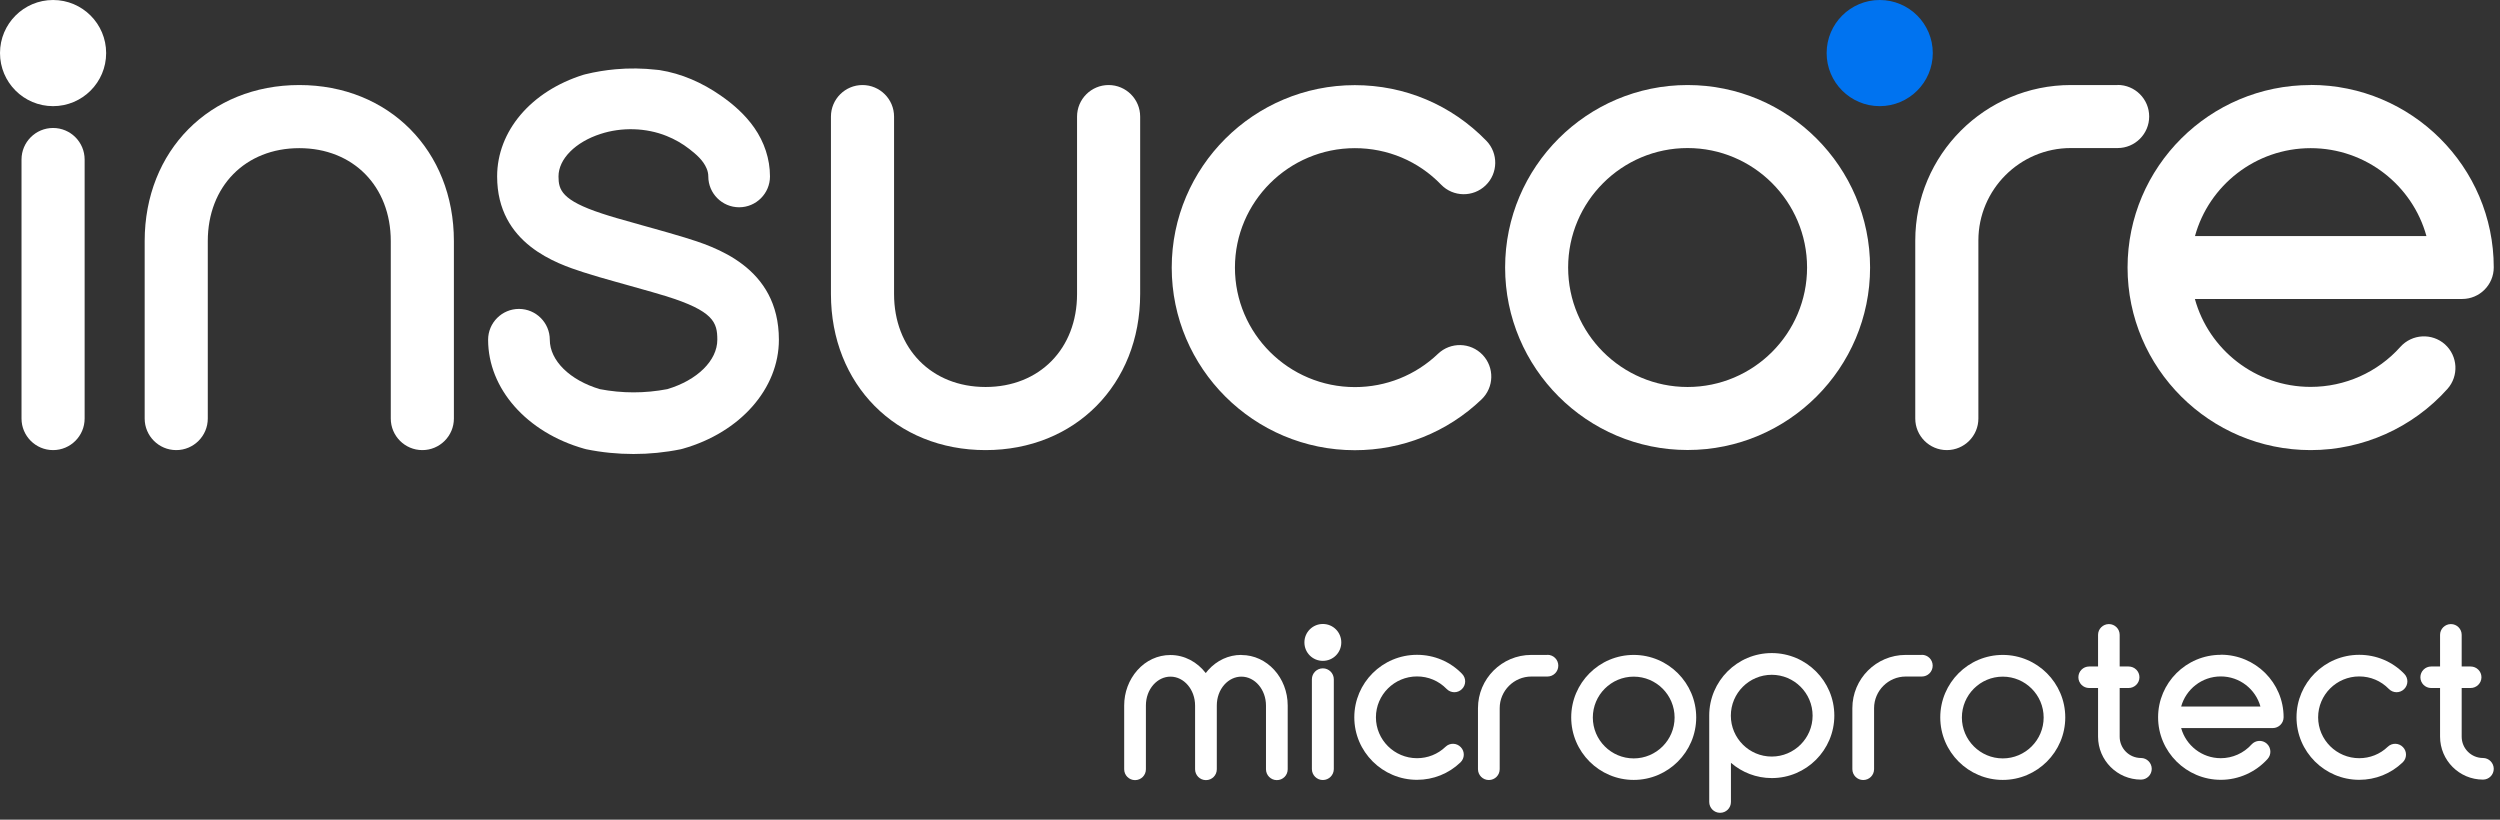 <svg width="244" height="80" viewBox="0 0 244 80" fill="none" xmlns="http://www.w3.org/2000/svg">
<rect x="0" y="0" width="244" height="80" fill="#333333" stroke="none"/>
<g clip-path="url(#clip0_255_64076)">
<path d="M195.47 63.92C192.1 63.92 189.37 66.66 189.37 70.02C189.37 73.38 192.11 76.12 195.47 76.12C198.83 76.12 201.57 73.38 201.57 70.02C201.57 66.66 198.83 63.92 195.47 63.92ZM195.47 74.02C193.27 74.02 191.48 72.23 191.48 70.03C191.48 67.83 193.27 66.04 195.47 66.04C197.67 66.04 199.46 67.83 199.46 70.03C199.46 72.23 197.67 74.02 195.47 74.02Z" fill="white"/>
<path d="M130.18 66.3V75.06C130.18 75.65 129.7 76.13 129.11 76.13C128.52 76.13 128.04 75.65 128.04 75.06V66.3C128.04 65.71 128.52 65.23 129.11 65.23C129.7 65.23 130.18 65.71 130.18 66.3Z" fill="white"/>
<path d="M129.11 60.9C128.12 60.9 127.31 61.7 127.31 62.7C127.31 63.7 128.11 64.5 129.11 64.5C130.11 64.5 130.91 63.7 130.91 62.7C130.91 61.7 130.11 60.9 129.11 60.9Z" fill="white"/>
<path d="M132.23 14.46C135.43 14.46 138.43 15.72 140.65 18.02C141.83 19.24 143.78 19.27 145 18.09C146.22 16.91 146.25 14.96 145.07 13.74C141.67 10.24 137.11 8.31 132.23 8.31C122.37 8.31 114.36 16.3 114.36 26.12C114.36 35.94 122.38 43.94 132.23 43.94C136.86 43.94 141.26 42.18 144.6 38.98C145.83 37.8 145.87 35.86 144.7 34.63C143.52 33.4 141.58 33.36 140.35 34.53C138.16 36.62 135.28 37.78 132.24 37.78C125.78 37.78 120.53 32.55 120.53 26.12C120.53 19.69 125.79 14.46 132.24 14.46H132.23Z" fill="white"/>
<path d="M66.72 23.15C65.81 22.87 64.86 22.6 63.86 22.32C63.46 22.21 63.06 22.09 62.64 21.98L61.69 21.71C60.64 21.42 59.65 21.14 58.75 20.84C54.82 19.55 54.51 18.53 54.51 17.22C54.51 15.52 56.16 13.86 58.62 13.07C60.67 12.4 63.05 12.46 65.06 13.27C65.86 13.59 66.61 14.02 67.29 14.55C67.97 15.08 68.63 15.65 68.96 16.43C69.07 16.68 69.13 16.95 69.13 17.22C69.13 18.88 70.48 20.23 72.14 20.23C73.8 20.23 75.15 18.88 75.15 17.22C75.15 15.51 74.59 13.86 73.62 12.47C72.74 11.21 71.58 10.18 70.32 9.31C68.53 8.07 66.53 7.18 64.37 6.84C64.27 6.82 64.17 6.83 64.08 6.81C62.75 6.66 61.41 6.64 60.08 6.76C59.09 6.85 58.1 7.01 57.13 7.25L56.94 7.3C51.83 8.9 48.52 12.79 48.52 17.22C48.52 23.82 54.39 25.74 56.9 26.56C57.92 26.89 58.97 27.19 60.08 27.5L61.01 27.76C61.43 27.88 61.84 28 62.25 28.11C63.21 28.38 64.11 28.63 64.95 28.89C69.67 30.35 70.01 31.48 70.01 33.16C70.01 35.19 68.05 37.11 65.13 37.98C62.94 38.4 60.73 38.4 58.54 37.98C55.62 37.11 53.66 35.19 53.66 33.16C53.66 31.5 52.31 30.15 50.65 30.15C48.99 30.15 47.64 31.5 47.64 33.16C47.64 37.93 51.4 42.2 57 43.79L57.23 43.85C58.75 44.16 60.29 44.31 61.83 44.31C63.37 44.31 64.9 44.16 66.43 43.85L66.66 43.79C72.26 42.2 76.02 37.92 76.02 33.16C76.02 26.02 69.75 24.08 66.73 23.15H66.72Z" fill="white"/>
<path d="M108.2 8.3C106.5 8.3 105.12 9.68 105.12 11.38V28.7C105.12 34.04 101.45 37.77 96.19 37.77C90.93 37.77 87.26 34.04 87.26 28.7V11.38C87.26 9.68 85.88 8.3 84.18 8.3C82.48 8.3 81.1 9.68 81.1 11.38V28.7C81.1 37.53 87.45 43.93 96.19 43.93C104.93 43.93 111.28 37.52 111.28 28.7V11.38C111.28 9.68 109.9 8.3 108.2 8.3Z" fill="white"/>
<path d="M29.21 8.3C20.47 8.3 14.12 14.71 14.12 23.53V40.85C14.12 42.55 15.5 43.93 17.2 43.93C18.9 43.93 20.28 42.55 20.28 40.85V23.53C20.28 18.19 23.95 14.46 29.21 14.46C34.47 14.46 38.14 18.19 38.14 23.53V40.85C38.14 42.55 39.52 43.93 41.22 43.93C42.92 43.93 44.3 42.55 44.3 40.85V23.53C44.3 14.7 37.95 8.3 29.21 8.3Z" fill="white"/>
<path d="M225.52 8.3C215.66 8.3 207.65 16.29 207.65 26.11C207.65 35.93 215.67 43.93 225.52 43.93C230.61 43.93 235.48 41.75 238.87 37.96C240 36.69 239.89 34.75 238.63 33.61C237.36 32.48 235.42 32.59 234.28 33.85C232.06 36.34 228.87 37.76 225.52 37.76C220.13 37.76 215.58 34.12 214.22 29.18H240.31C242.01 29.18 243.39 27.8 243.39 26.1C243.39 16.28 235.37 8.29 225.52 8.29V8.3ZM225.52 14.46C230.91 14.46 235.46 18.1 236.82 23.04H214.23C215.59 18.1 220.14 14.46 225.53 14.46H225.52Z" fill="white"/>
<path d="M164.71 8.3C154.89 8.3 146.9 16.29 146.9 26.11C146.9 35.93 154.89 43.92 164.71 43.92C174.53 43.92 182.52 35.93 182.52 26.11C182.52 16.29 174.53 8.3 164.71 8.3ZM164.71 37.77C158.28 37.77 153.05 32.54 153.05 26.11C153.05 19.68 158.28 14.45 164.71 14.45C171.14 14.45 176.37 19.68 176.37 26.11C176.37 32.54 171.14 37.77 164.71 37.77Z" fill="white"/>
<path d="M206.68 8.3H202.11C193.74 8.3 186.93 15.11 186.93 23.48V40.85C186.93 42.55 188.31 43.93 190.01 43.93C191.71 43.93 193.09 42.55 193.09 40.85V23.47C193.09 18.5 197.14 14.45 202.11 14.45H206.68C208.38 14.45 209.76 13.07 209.76 11.37C209.76 9.67 208.38 8.29 206.68 8.29V8.3Z" fill="white"/>
<path d="M8.26 15.57V40.85C8.26 42.55 6.88 43.93 5.18 43.93C3.48 43.93 2.1 42.55 2.1 40.85V15.57C2.1 13.87 3.48 12.49 5.18 12.49C6.88 12.49 8.26 13.87 8.26 15.57Z" fill="white"/>
<path d="M5.18 0C2.32 0 0 2.32 0 5.18C0 8.04 2.32 10.36 5.18 10.36C8.04 10.36 10.36 8.04 10.36 5.18C10.36 2.32 8.04 0 5.18 0Z" fill="white"/>
<path d="M183.46 0C180.6 0 178.28 2.32 178.28 5.18C178.28 8.04 180.6 10.36 183.46 10.36C186.32 10.36 188.64 8.04 188.64 5.18C188.64 2.32 186.32 0 183.46 0Z" fill="#0073F0"/>
<path d="M138.3 66.02C139.4 66.02 140.42 66.45 141.19 67.24C141.6 67.66 142.26 67.67 142.68 67.26C143.1 66.85 143.11 66.19 142.7 65.77C141.54 64.57 139.97 63.91 138.3 63.91C134.92 63.91 132.18 66.65 132.18 70.01C132.18 73.37 134.93 76.11 138.3 76.11C139.89 76.11 141.39 75.51 142.54 74.41C142.96 74.01 142.98 73.34 142.57 72.92C142.17 72.5 141.5 72.48 141.08 72.89C140.33 73.61 139.34 74 138.3 74C136.09 74 134.29 72.21 134.29 70.01C134.29 67.81 136.09 66.02 138.3 66.02Z" fill="white"/>
<path d="M121.14 63.92C119.91 63.92 118.77 64.45 117.91 65.41C117.83 65.5 117.76 65.59 117.68 65.69C116.85 64.61 115.61 63.93 114.23 63.93C113 63.93 111.85 64.46 111 65.42C110.18 66.35 109.72 67.57 109.72 68.86V75.08C109.72 75.66 110.19 76.14 110.78 76.14C111.37 76.14 111.84 75.67 111.84 75.08V68.86C111.84 68.08 112.1 67.36 112.58 66.82C113.03 66.32 113.62 66.04 114.24 66.04C115.56 66.04 116.64 67.31 116.64 68.86V75.08C116.64 75.66 117.11 76.14 117.7 76.14C118.29 76.14 118.76 75.67 118.76 75.08V68.86C118.76 68.08 119.02 67.36 119.5 66.82C119.95 66.32 120.54 66.04 121.16 66.04C122.48 66.04 123.56 67.31 123.56 68.86V75.08C123.56 75.66 124.03 76.14 124.62 76.14C125.21 76.14 125.68 75.67 125.68 75.08V68.86C125.68 66.14 123.66 63.93 121.17 63.93L121.14 63.92Z" fill="white"/>
<path d="M172.92 63.74C169.55 63.74 166.82 66.48 166.82 69.84V78.27C166.82 78.85 167.29 79.33 167.88 79.33C168.47 79.33 168.94 78.86 168.94 78.27V74.45C170.01 75.38 171.41 75.94 172.93 75.94C176.3 75.94 179.03 73.2 179.03 69.84C179.03 66.48 176.29 63.74 172.93 63.74H172.92ZM172.92 73.84C170.72 73.84 168.93 72.05 168.93 69.85C168.93 67.65 170.72 65.86 172.92 65.86C175.12 65.86 176.91 67.65 176.91 69.85C176.91 72.05 175.12 73.84 172.92 73.84Z" fill="white"/>
<path d="M159.45 63.92C156.08 63.92 153.35 66.66 153.35 70.02C153.35 73.38 156.09 76.12 159.45 76.12C162.81 76.12 165.55 73.38 165.55 70.02C165.55 66.66 162.81 63.92 159.45 63.92ZM159.45 74.02C157.25 74.02 155.46 72.23 155.46 70.03C155.46 67.83 157.25 66.04 159.45 66.04C161.65 66.04 163.44 67.83 163.44 70.03C163.44 72.23 161.65 74.02 159.45 74.02Z" fill="white"/>
<path d="M187.56 63.92H185.99C183.12 63.92 180.79 66.25 180.79 69.12V75.07C180.79 75.65 181.26 76.13 181.85 76.13C182.44 76.13 182.91 75.66 182.91 75.07V69.12C182.91 67.42 184.3 66.03 186 66.03H187.57C188.15 66.03 188.63 65.56 188.63 64.97C188.63 64.38 188.16 63.91 187.57 63.91L187.56 63.92Z" fill="white"/>
<path d="M151.02 63.92H149.45C146.58 63.92 144.25 66.25 144.25 69.12V75.07C144.25 75.65 144.72 76.13 145.31 76.13C145.9 76.13 146.37 75.66 146.37 75.07V69.12C146.37 67.42 147.76 66.03 149.46 66.03H151.03C151.61 66.03 152.09 65.56 152.09 64.97C152.09 64.38 151.62 63.91 151.03 63.91L151.02 63.92Z" fill="white"/>
<path d="M230.26 66.02C231.36 66.02 232.38 66.45 233.15 67.24C233.56 67.66 234.22 67.67 234.64 67.26C235.06 66.85 235.07 66.19 234.66 65.77C233.5 64.57 231.93 63.91 230.26 63.91C226.88 63.91 224.14 66.65 224.14 70.01C224.14 73.37 226.89 76.11 230.26 76.11C231.85 76.11 233.35 75.51 234.5 74.41C234.92 74.01 234.94 73.34 234.53 72.92C234.13 72.5 233.46 72.48 233.04 72.89C232.29 73.61 231.3 74 230.26 74C228.05 74 226.25 72.21 226.25 70.01C226.25 67.81 228.05 66.02 230.26 66.02Z" fill="white"/>
<path d="M216.75 63.91C213.37 63.91 210.63 66.65 210.63 70.01C210.63 73.37 213.38 76.11 216.75 76.11C218.49 76.11 220.16 75.36 221.32 74.07C221.71 73.64 221.67 72.97 221.24 72.58C220.81 72.19 220.14 72.23 219.75 72.66C218.99 73.51 217.89 74 216.75 74C214.9 74 213.35 72.75 212.88 71.06H221.82C222.4 71.06 222.88 70.59 222.88 70C222.88 66.63 220.13 63.9 216.76 63.9L216.75 63.91ZM216.75 66.02C218.6 66.02 220.15 67.27 220.62 68.96H212.88C213.35 67.27 214.9 66.02 216.75 66.02Z" fill="white"/>
<path d="M208.96 73.98C207.81 73.98 206.88 73.05 206.88 71.9V71.29V67.15H207.75C208.33 67.15 208.81 66.68 208.81 66.1C208.81 65.52 208.34 65.05 207.75 65.05H206.88V61.96C206.88 61.38 206.41 60.91 205.83 60.91C205.25 60.91 204.77 61.38 204.77 61.96V65.05H203.9C203.32 65.05 202.85 65.52 202.85 66.1C202.85 66.68 203.32 67.15 203.9 67.15H204.77V71.9C204.77 74.21 206.65 76.09 208.96 76.09C209.54 76.09 210.01 75.62 210.01 75.04C210.01 74.46 209.54 73.98 208.96 73.98Z" fill="white"/>
<path d="M242.34 73.98C241.19 73.98 240.26 73.05 240.26 71.9V71.29V67.15H241.13C241.71 67.15 242.19 66.68 242.19 66.1C242.19 65.52 241.72 65.05 241.13 65.05H240.26V61.96C240.26 61.38 239.79 60.91 239.21 60.91C238.63 60.91 238.15 61.38 238.15 61.96V65.05H237.28C236.7 65.05 236.23 65.52 236.23 66.1C236.23 66.68 236.7 67.15 237.28 67.15H238.15V71.9C238.15 74.21 240.03 76.09 242.34 76.09C242.92 76.09 243.39 75.62 243.39 75.04C243.39 74.46 242.92 73.98 242.34 73.98Z" fill="white"/>
</g>
<defs>
<clipPath id="clip0_255_64076">
<rect width="243.39" height="79.33" fill="white"/>
</clipPath>
</defs>
</svg>
